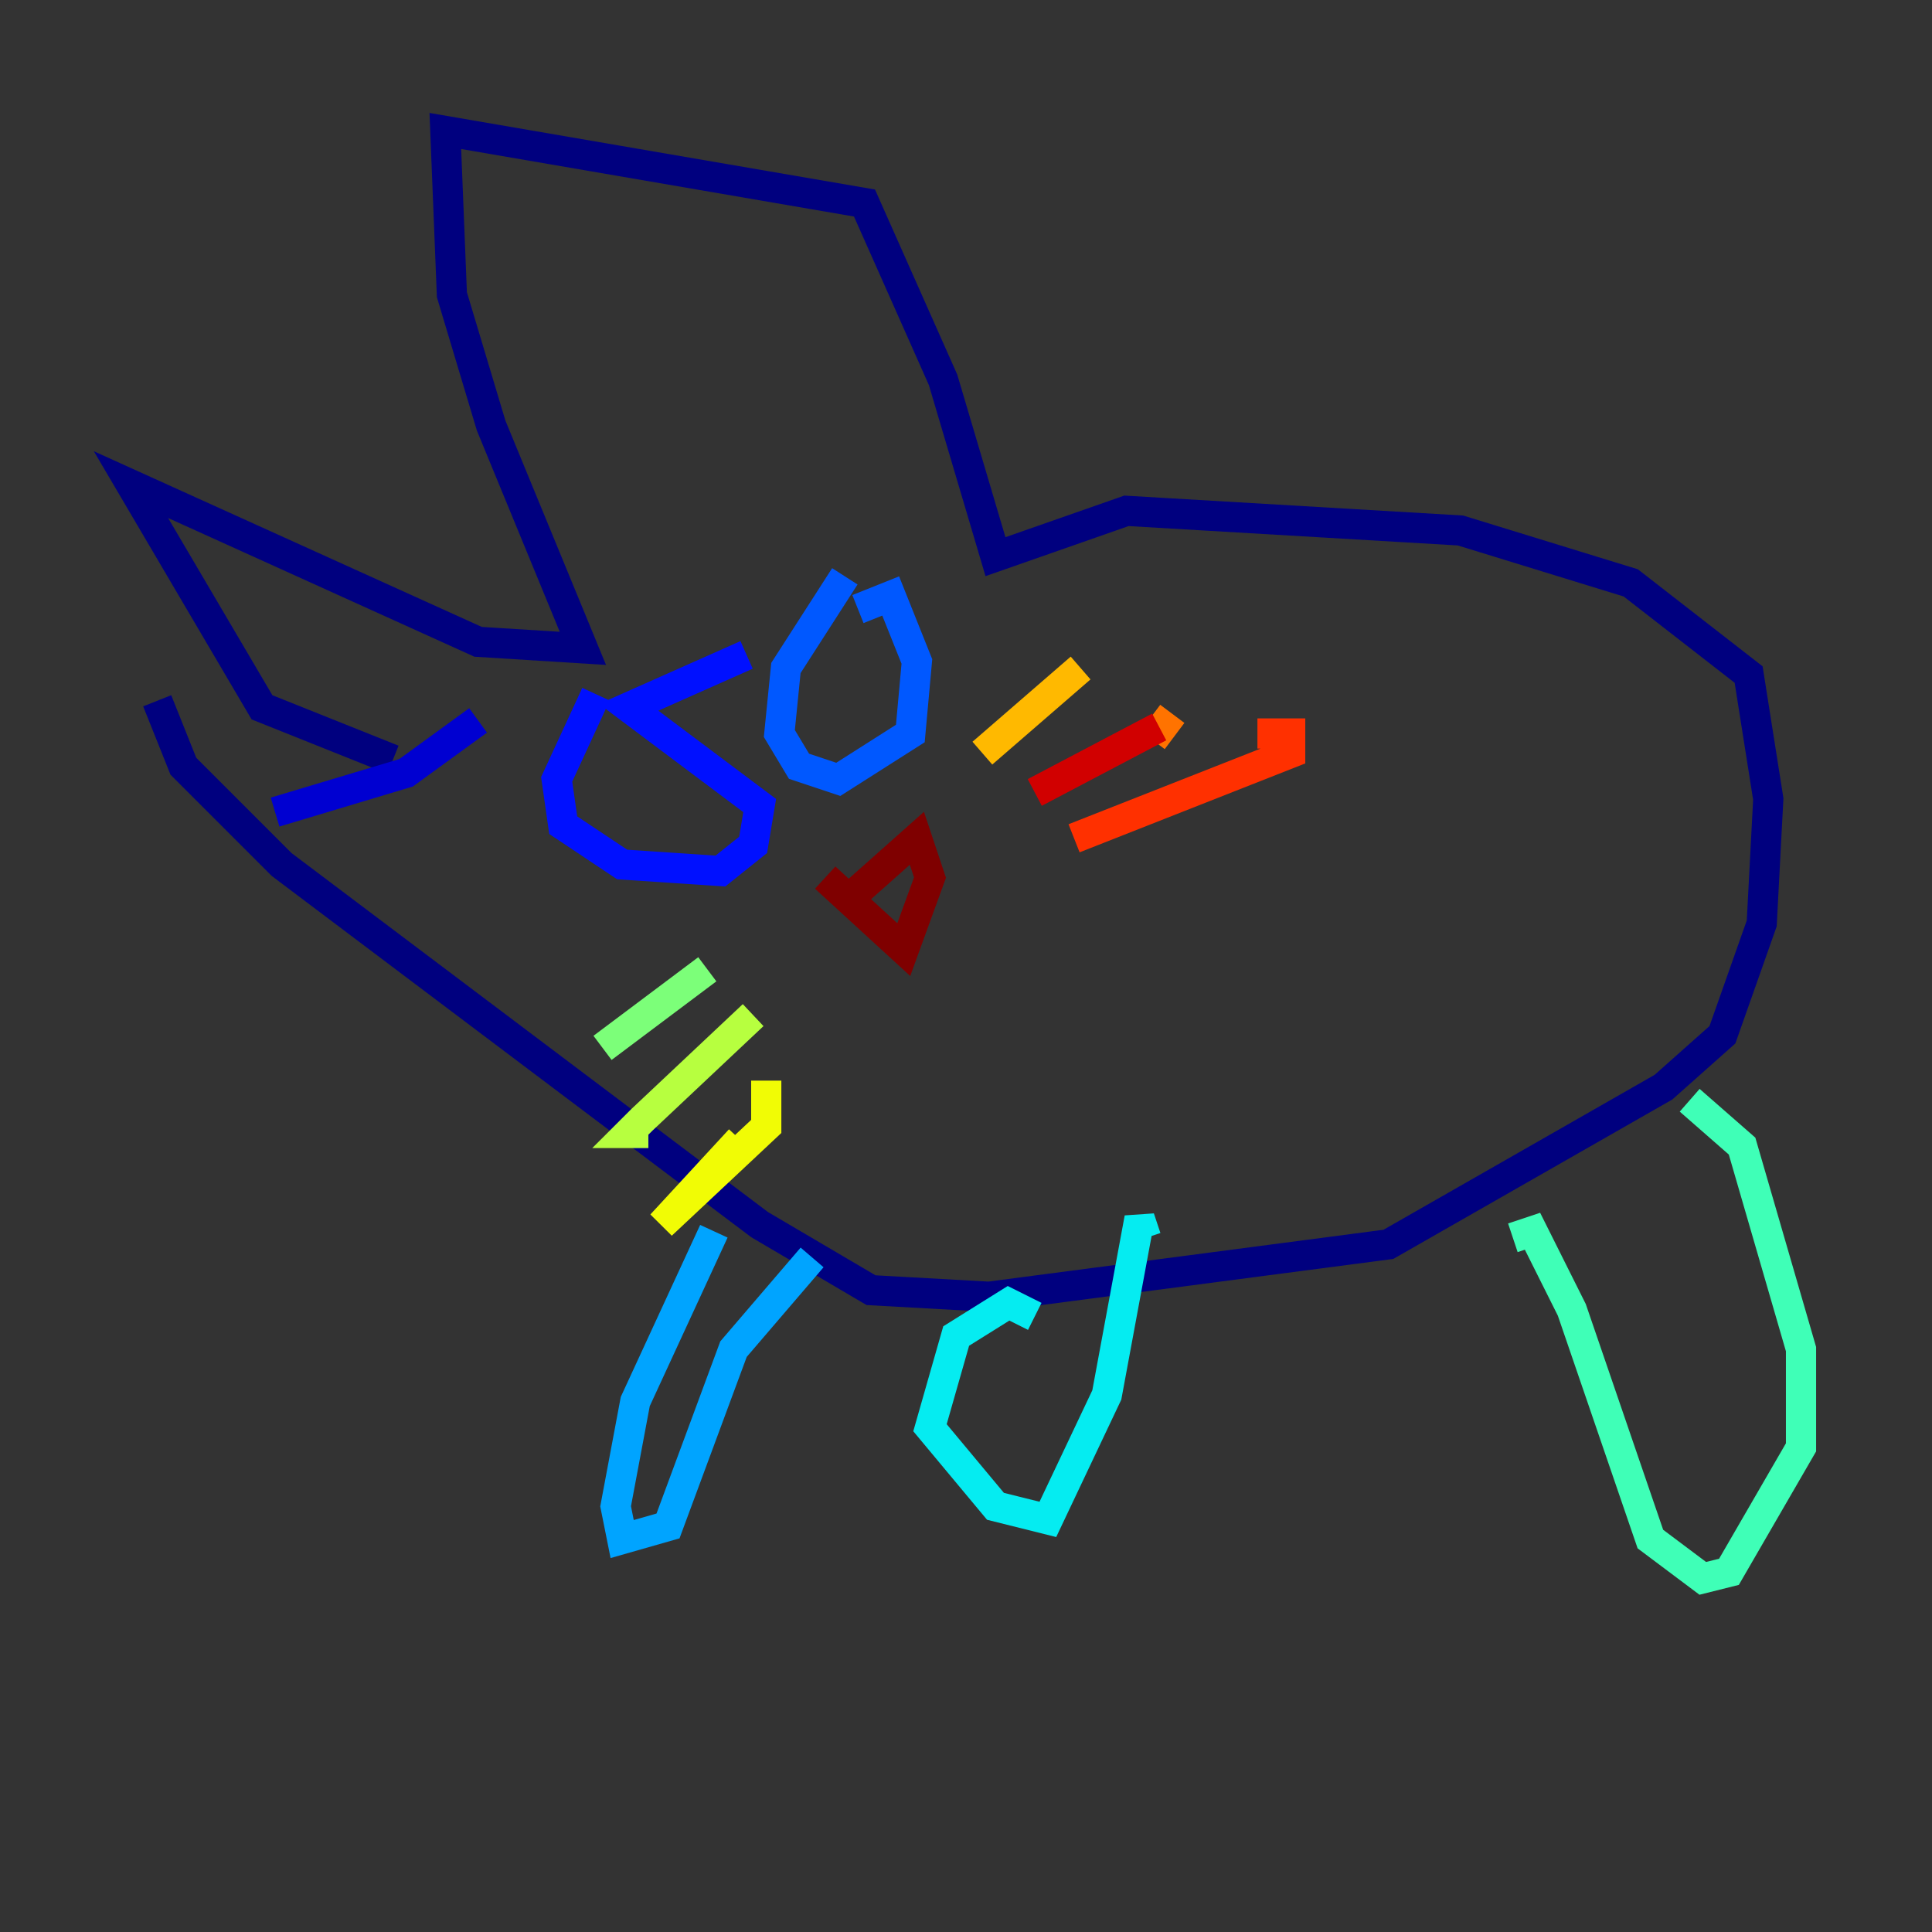 <?xml version="1.0" encoding="utf-8" ?>
<svg baseProfile="tiny" height="128" version="1.2" viewBox="0,0,128,128" width="128" xmlns="http://www.w3.org/2000/svg" xmlns:ev="http://www.w3.org/2001/xml-events" xmlns:xlink="http://www.w3.org/1999/xlink"><rect x="0" y="0" width="128" height="128" fill="#333333" stroke="none"/><defs /><polyline fill="none" points="26.034,50.332 17.356,46.861 8.678,32.108 31.675,42.522 38.617,42.956 32.542,28.203 29.939,19.525 29.505,8.678 57.275,13.451 62.481,25.166 65.953,36.881 74.63,33.844 96.759,35.146 108.041,38.617 115.851,44.691 117.153,52.936 116.719,61.18 114.115,68.556 110.21,72.027 91.986,82.441 65.519,85.912 57.709,85.478 50.332,81.139 18.658,57.275 12.149,50.766 10.414,46.427" stroke="#00007f" stroke-width="2" /><polyline fill="none" points="18.224,53.803 26.902,51.2 31.675,47.729" stroke="#0000d1" stroke-width="2" /><polyline fill="none" points="39.485,45.993 36.881,51.634 37.315,54.671 41.22,57.275 47.729,57.709 49.898,55.973 50.332,53.37 41.654,46.861 49.464,43.39" stroke="#0010ff" stroke-width="2" /><polyline fill="none" points="55.973,38.183 52.068,44.258 51.634,48.597 52.936,50.766 55.539,51.634 60.312,48.597 60.746,43.824 59.01,39.485 56.841,40.352" stroke="#0058ff" stroke-width="2" /><polyline fill="none" points="47.295,81.573 42.088,92.854 40.786,99.797 41.22,101.966 44.258,101.098 48.597,89.383 53.803,83.308" stroke="#00a4ff" stroke-width="2" /><polyline fill="none" points="68.556,87.214 66.82,86.346 63.349,88.515 61.614,94.59 65.953,99.797 69.424,100.664 73.329,92.42 75.498,80.705 75.932,82.007" stroke="#05ecf1" stroke-width="2" /><polyline fill="none" points="100.231,82.007 101.532,81.573 104.136,86.78 109.342,101.966 112.814,104.57 114.549,104.136 119.322,95.891 119.322,89.383 115.417,75.932 111.946,72.895" stroke="#3fffb7" stroke-width="2" /><polyline fill="none" points="46.861,64.217 39.919,69.424" stroke="#7cff79" stroke-width="2" /><polyline fill="none" points="49.898,67.254 42.522,74.197 41.654,75.064 42.956,75.064" stroke="#b7ff3f" stroke-width="2" /><polyline fill="none" points="50.766,71.593 50.766,74.63 43.824,81.139 49.031,75.498" stroke="#f1fc05" stroke-width="2" /><polyline fill="none" points="65.085,49.898 71.593,44.258" stroke="#ffb900" stroke-width="2" /><polyline fill="none" points="76.366,49.031 77.668,47.295" stroke="#ff7300" stroke-width="2" /><polyline fill="none" points="71.159,55.539 85.478,49.898 85.478,48.597 83.308,48.597" stroke="#ff3000" stroke-width="2" /><polyline fill="none" points="76.8,48.163 68.556,52.502" stroke="#d10000" stroke-width="2" /><polyline fill="none" points="54.671,58.142 59.878,62.915 61.614,58.142 60.746,55.539 56.841,59.01" stroke="#7f0000" stroke-width="2" /></svg>
